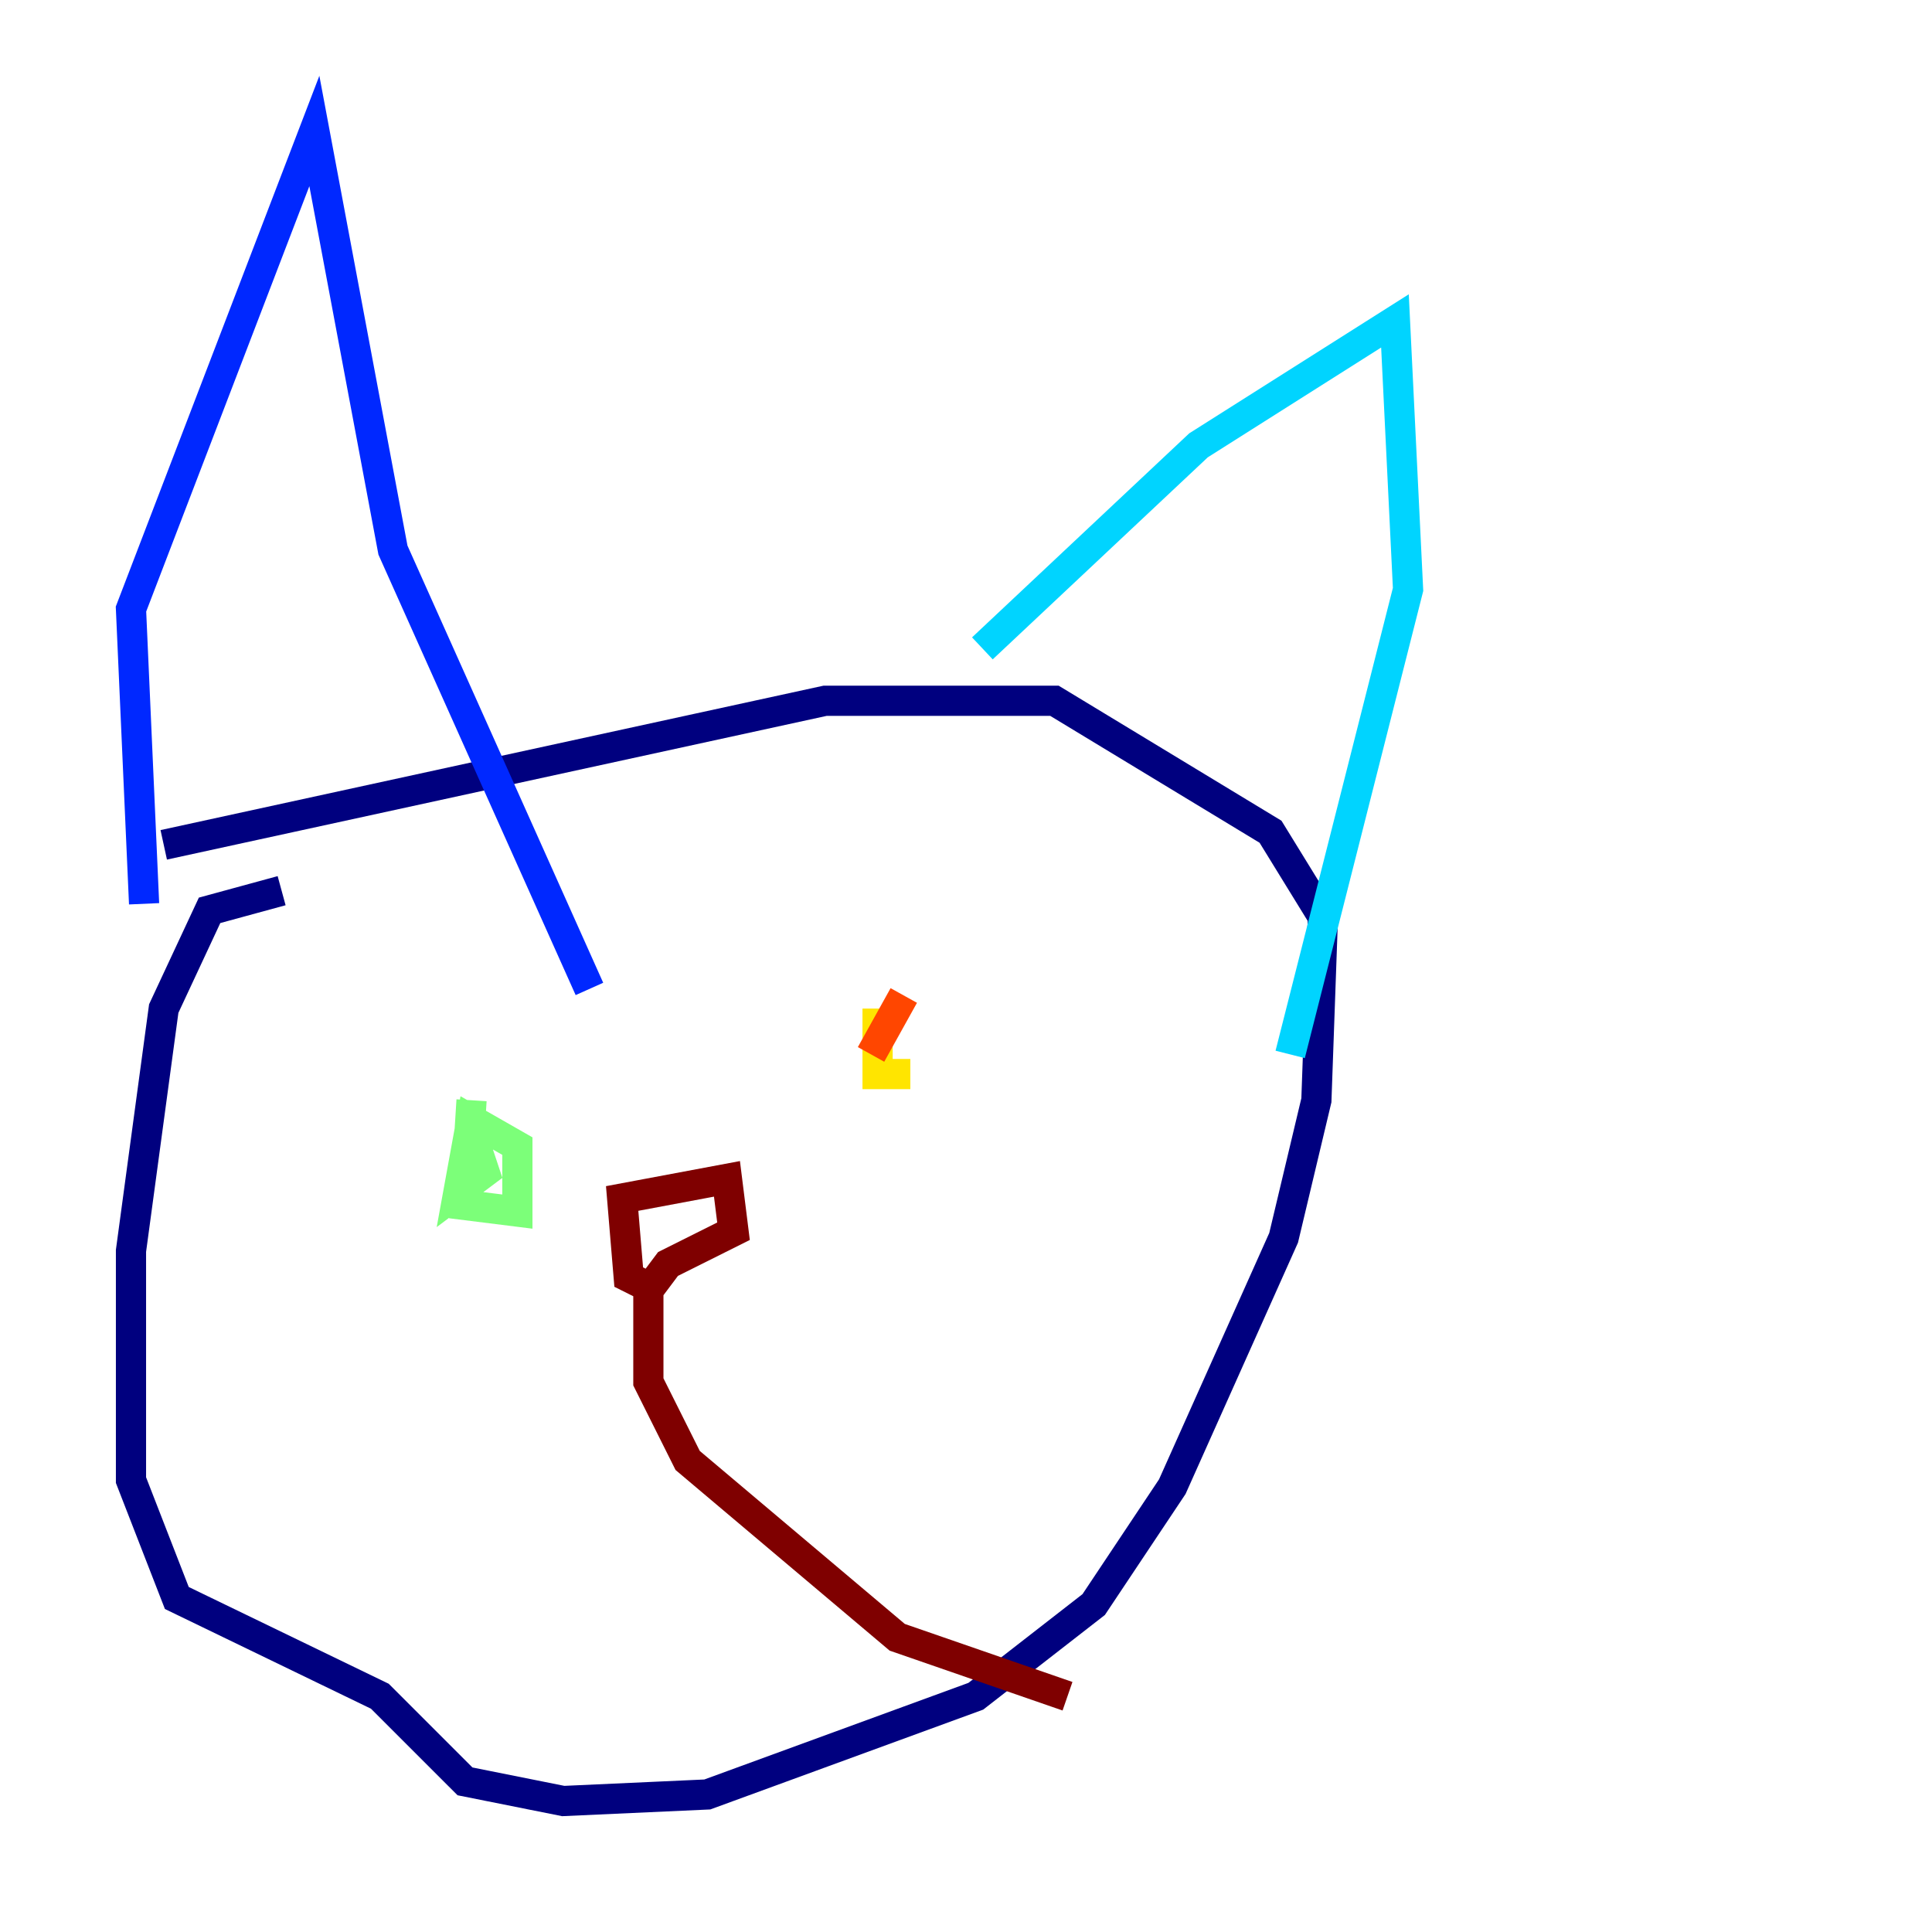 <?xml version="1.0" encoding="utf-8" ?>
<svg baseProfile="tiny" height="128" version="1.2" viewBox="0,0,128,128" width="128" xmlns="http://www.w3.org/2000/svg" xmlns:ev="http://www.w3.org/2001/xml-events" xmlns:xlink="http://www.w3.org/1999/xlink"><defs /><polyline fill="none" points="18.658,59.01 13.885,60.312 10.848,66.82 8.678,82.875 8.678,98.061 11.715,105.871 25.166,112.38 30.807,118.02 37.315,119.322 46.861,118.888 64.651,112.38 72.461,106.305 77.668,98.495 85.044,82.007 87.214,72.895 87.647,60.746 84.176,55.105 69.858,46.427 54.671,46.427 10.848,55.973" stroke="#00007f" stroke-width="2" /><polyline fill="none" points="9.546,59.878 8.678,40.352 20.827,8.678 26.034,36.447 39.051,65.519" stroke="#0028ff" stroke-width="2" /><polyline fill="none" points="65.085,42.956 79.403,29.505 92.42,21.261 93.288,39.051 85.478,69.858" stroke="#00d4ff" stroke-width="2" /><polyline fill="none" points="31.241,72.895 30.807,79.837 34.278,80.271 34.278,77.668 34.278,75.932 31.241,74.197 30.373,78.969 32.108,77.668 31.241,75.064" stroke="#7cff79" stroke-width="2" /><polyline fill="none" points="58.142,66.82 58.142,71.159 60.312,71.159" stroke="#ffe500" stroke-width="2" /><polyline fill="none" points="59.878,65.953 57.709,69.858" stroke="#ff4600" stroke-width="2" /><polyline fill="none" points="43.39,85.478 41.654,84.61 41.22,79.403 48.163,78.102 48.597,81.573 44.258,83.742 42.956,85.478 42.956,91.552 45.559,96.759 59.444,108.475 70.725,112.38" stroke="#7f0000" stroke-width="2" /></svg>